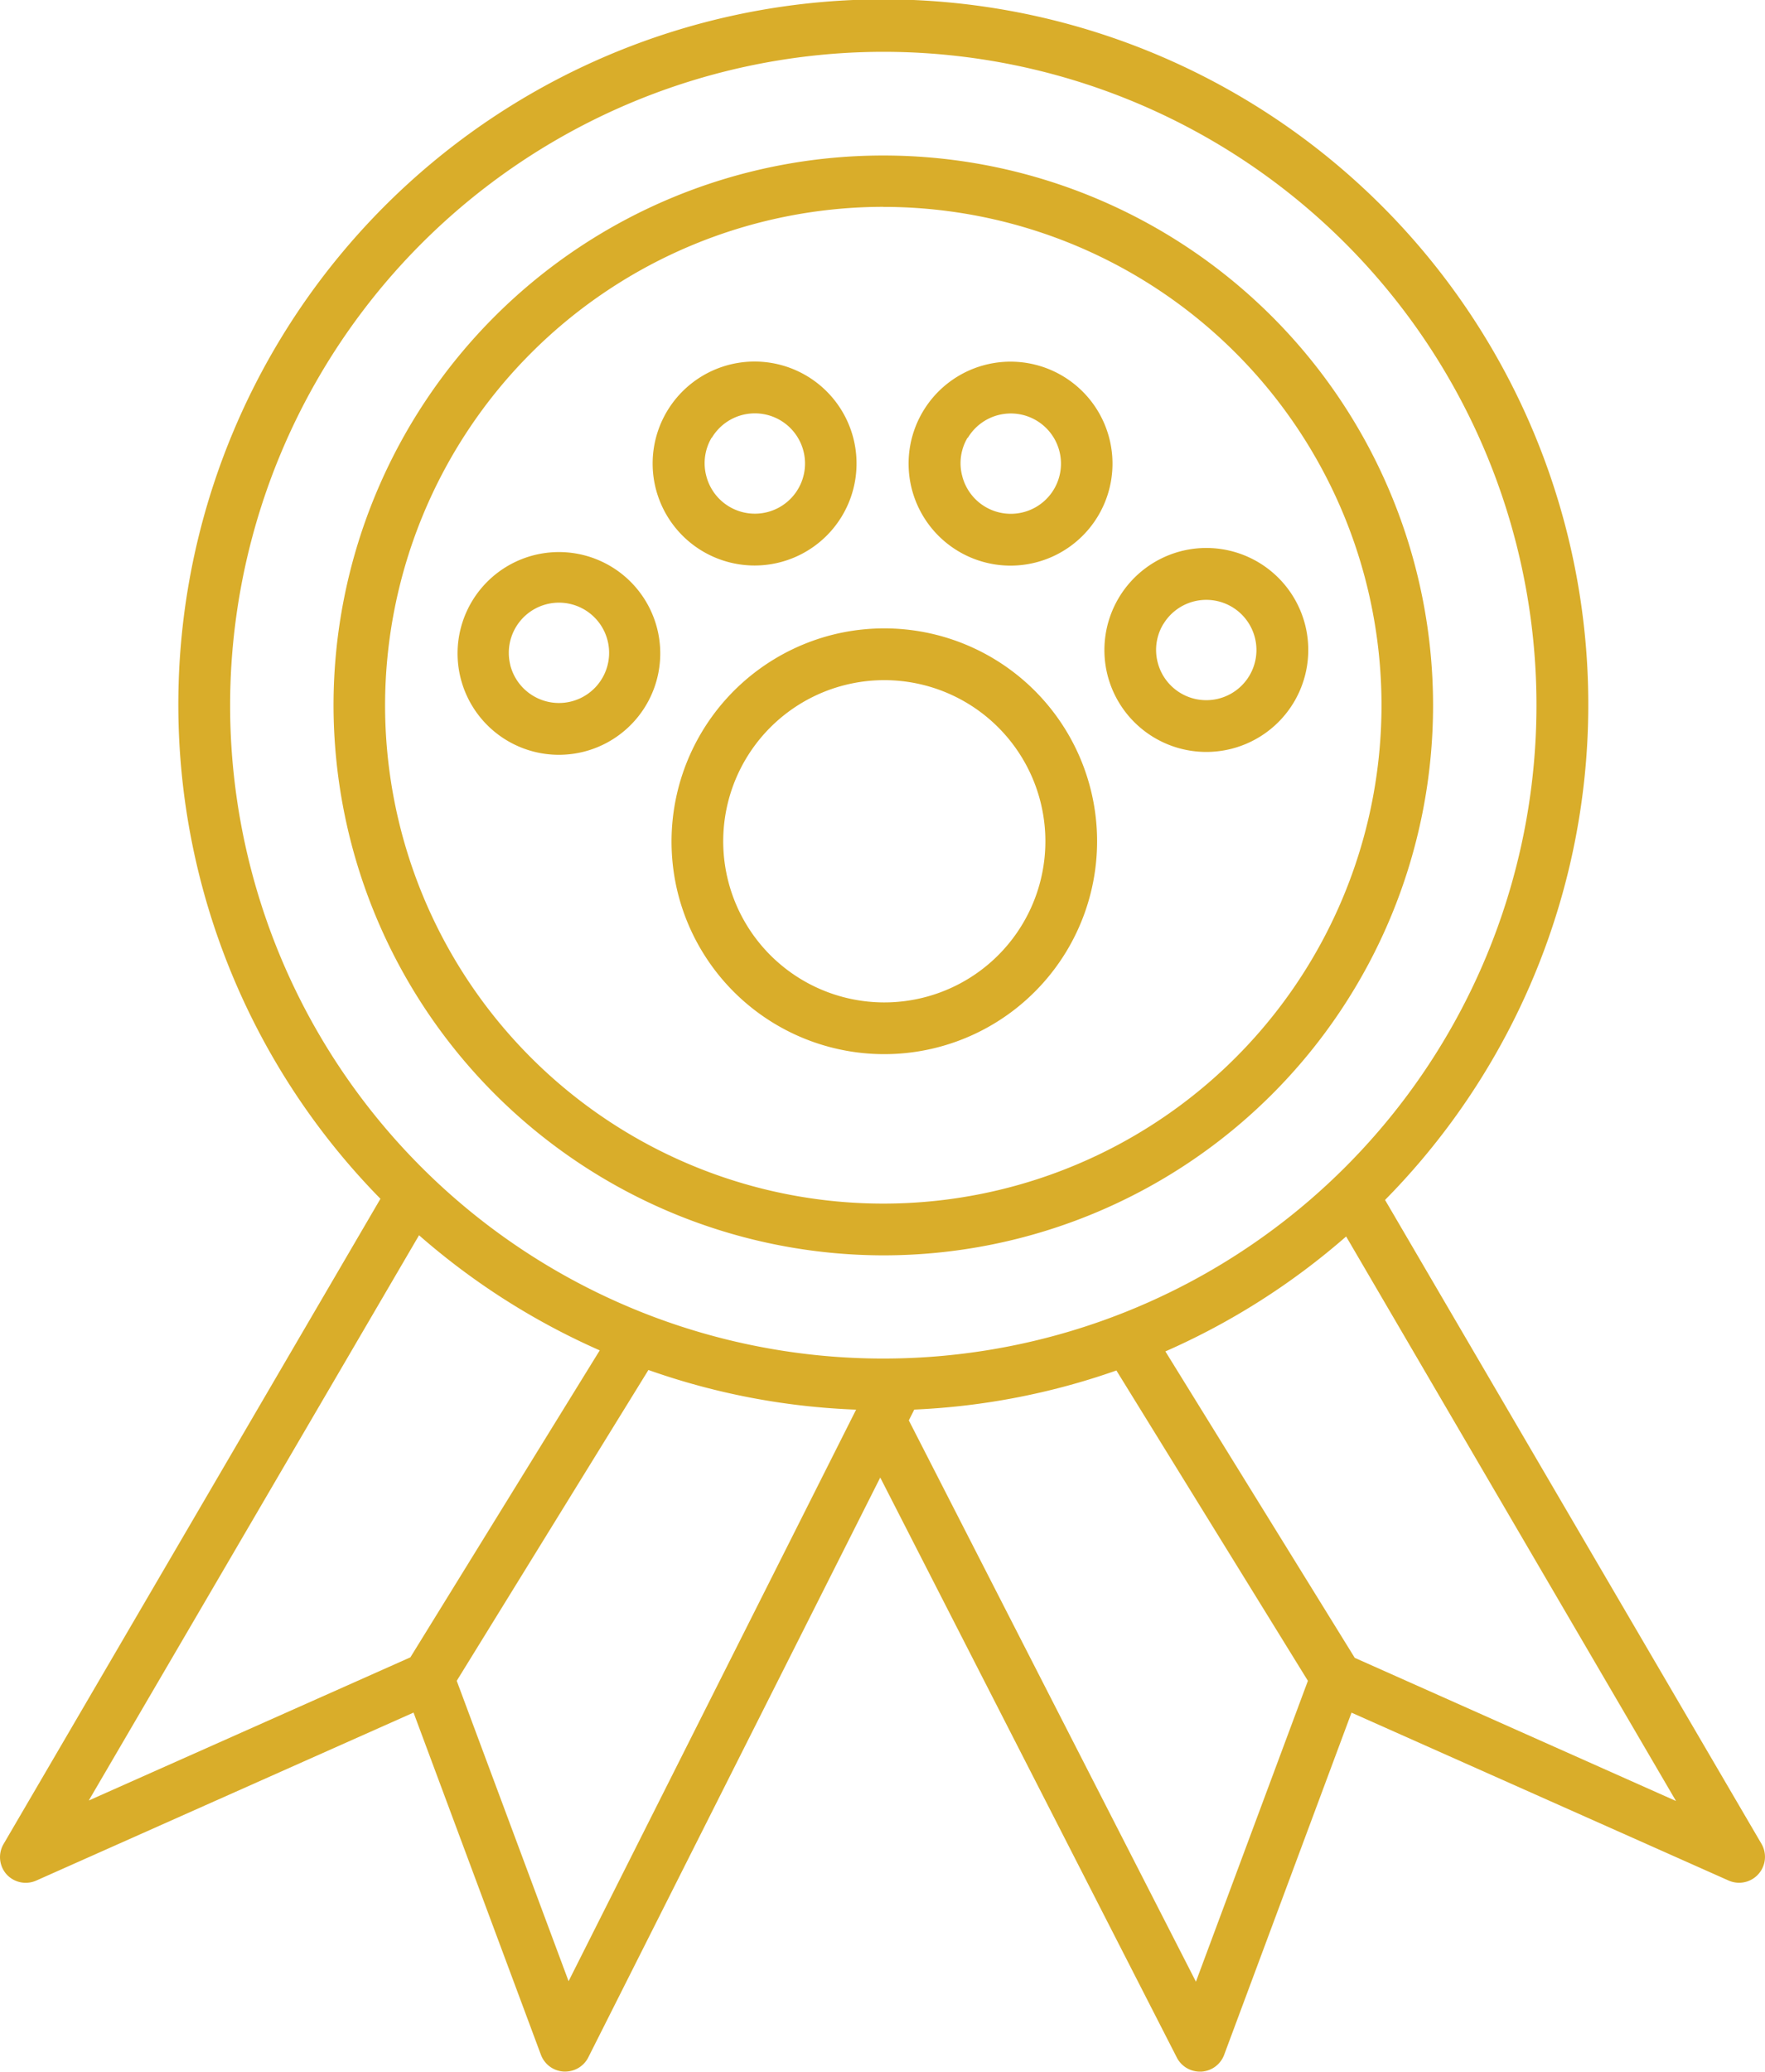 <svg xmlns="http://www.w3.org/2000/svg" width="28.894" height="33.906" viewBox="0 0 28.894 33.906">
  <g id="noun_puppy_school_1983299-2" data-name="noun_puppy school_1983299-2" transform="translate(-15.909 -10)">
    <path id="Path_569" data-name="Path 569" d="M41.947,38.591h0a3.484,3.484,0,1,0,2.535-4.225A3.491,3.491,0,0,0,41.947,38.591Zm4.737-3.106a2.637,2.637,0,1,1-3.915,2.9h0a2.637,2.637,0,0,1,3.915-2.9Z" transform="translate(-14.942 -13.978)" fill="#d9ad2a"/>
    <path id="Path_570" data-name="Path 570" d="M35.631,34.558a1.659,1.659,0,1,0-.408.05A1.683,1.683,0,0,0,35.631,34.558Zm-1.2-1.42h0a.821.821,0,1,1,.374.505A.822.822,0,0,1,34.43,33.138Z" transform="translate(-10.168 -12.255)" fill="#d9ad2a"/>
    <path id="Path_571" data-name="Path 571" d="M42.787,27.3a1.669,1.669,0,1,0-1.62-1.264A1.67,1.67,0,0,0,42.787,27.3Zm-.7-2.092a.821.821,0,1,1-.093.621A.816.816,0,0,1,42.083,25.208Z" transform="translate(-14.524 -8.045)" fill="#d9ad2a"/>
    <path id="Path_572" data-name="Path 572" d="M52.674,27.3a1.669,1.669,0,1,0-1.62-1.264A1.67,1.67,0,0,0,52.674,27.3Zm-.7-2.092a.821.821,0,1,1-.093.621A.816.816,0,0,1,51.969,25.207Z" transform="translate(-20.221 -8.043)" fill="#d9ad2a"/>
    <path id="Path_573" data-name="Path 573" d="M58.616,33.234a1.669,1.669,0,1,0,1.214-2.024A1.672,1.672,0,0,0,58.616,33.234Zm.915-.827a.821.821,0,1,1-.093.622A.816.816,0,0,1,59.53,32.407Z" transform="translate(-24.578 -12.192)" fill="#d9ad2a"/>
    <path id="Path_574" data-name="Path 574" d="M37.786,33.994a9,9,0,1,0-9-9A9.014,9.014,0,0,0,37.786,33.994Zm0-17.159A8.156,8.156,0,1,1,29.63,24.99,8.165,8.165,0,0,1,37.786,16.834Z" transform="translate(-7.417 -3.449)" fill="#d9ad2a"/>
    <path id="Path_575" data-name="Path 575" d="M16.017,40.676a.425.425,0,0,0,.488.1l6.174-2.748,2.085,5.6a.424.424,0,0,0,.374.275h.024a.423.423,0,0,0,.378-.233l4.779-9.489,4.855,9.492a.424.424,0,0,0,.377.231h.025a.424.424,0,0,0,.373-.275l2.085-5.6,6.174,2.748a.424.424,0,0,0,.538-.6L38.583,29.638a11.541,11.541,0,1,0-16.446-.019L15.967,40.18A.424.424,0,0,0,16.017,40.676Zm9.2,1.748-1.831-4.916,3.138-5.087a11.47,11.47,0,0,0,3.4.649Zm10.27.008-4.7-9.186h0l.089-.177a11.467,11.467,0,0,0,3.309-.64l3.135,5.079Zm2.6-5.3-3.1-5.015a11.566,11.566,0,0,0,2.959-1.881l5.4,9.239ZM30.369,10.848A10.693,10.693,0,1,1,19.676,21.541,10.705,10.705,0,0,1,30.369,10.848Zm-7.6,19.368A11.567,11.567,0,0,0,25.727,32.1l-3.1,5.024-5.265,2.343Z" transform="translate(0 0)" fill="#d9ad2a"/>
  </g>
</svg>
